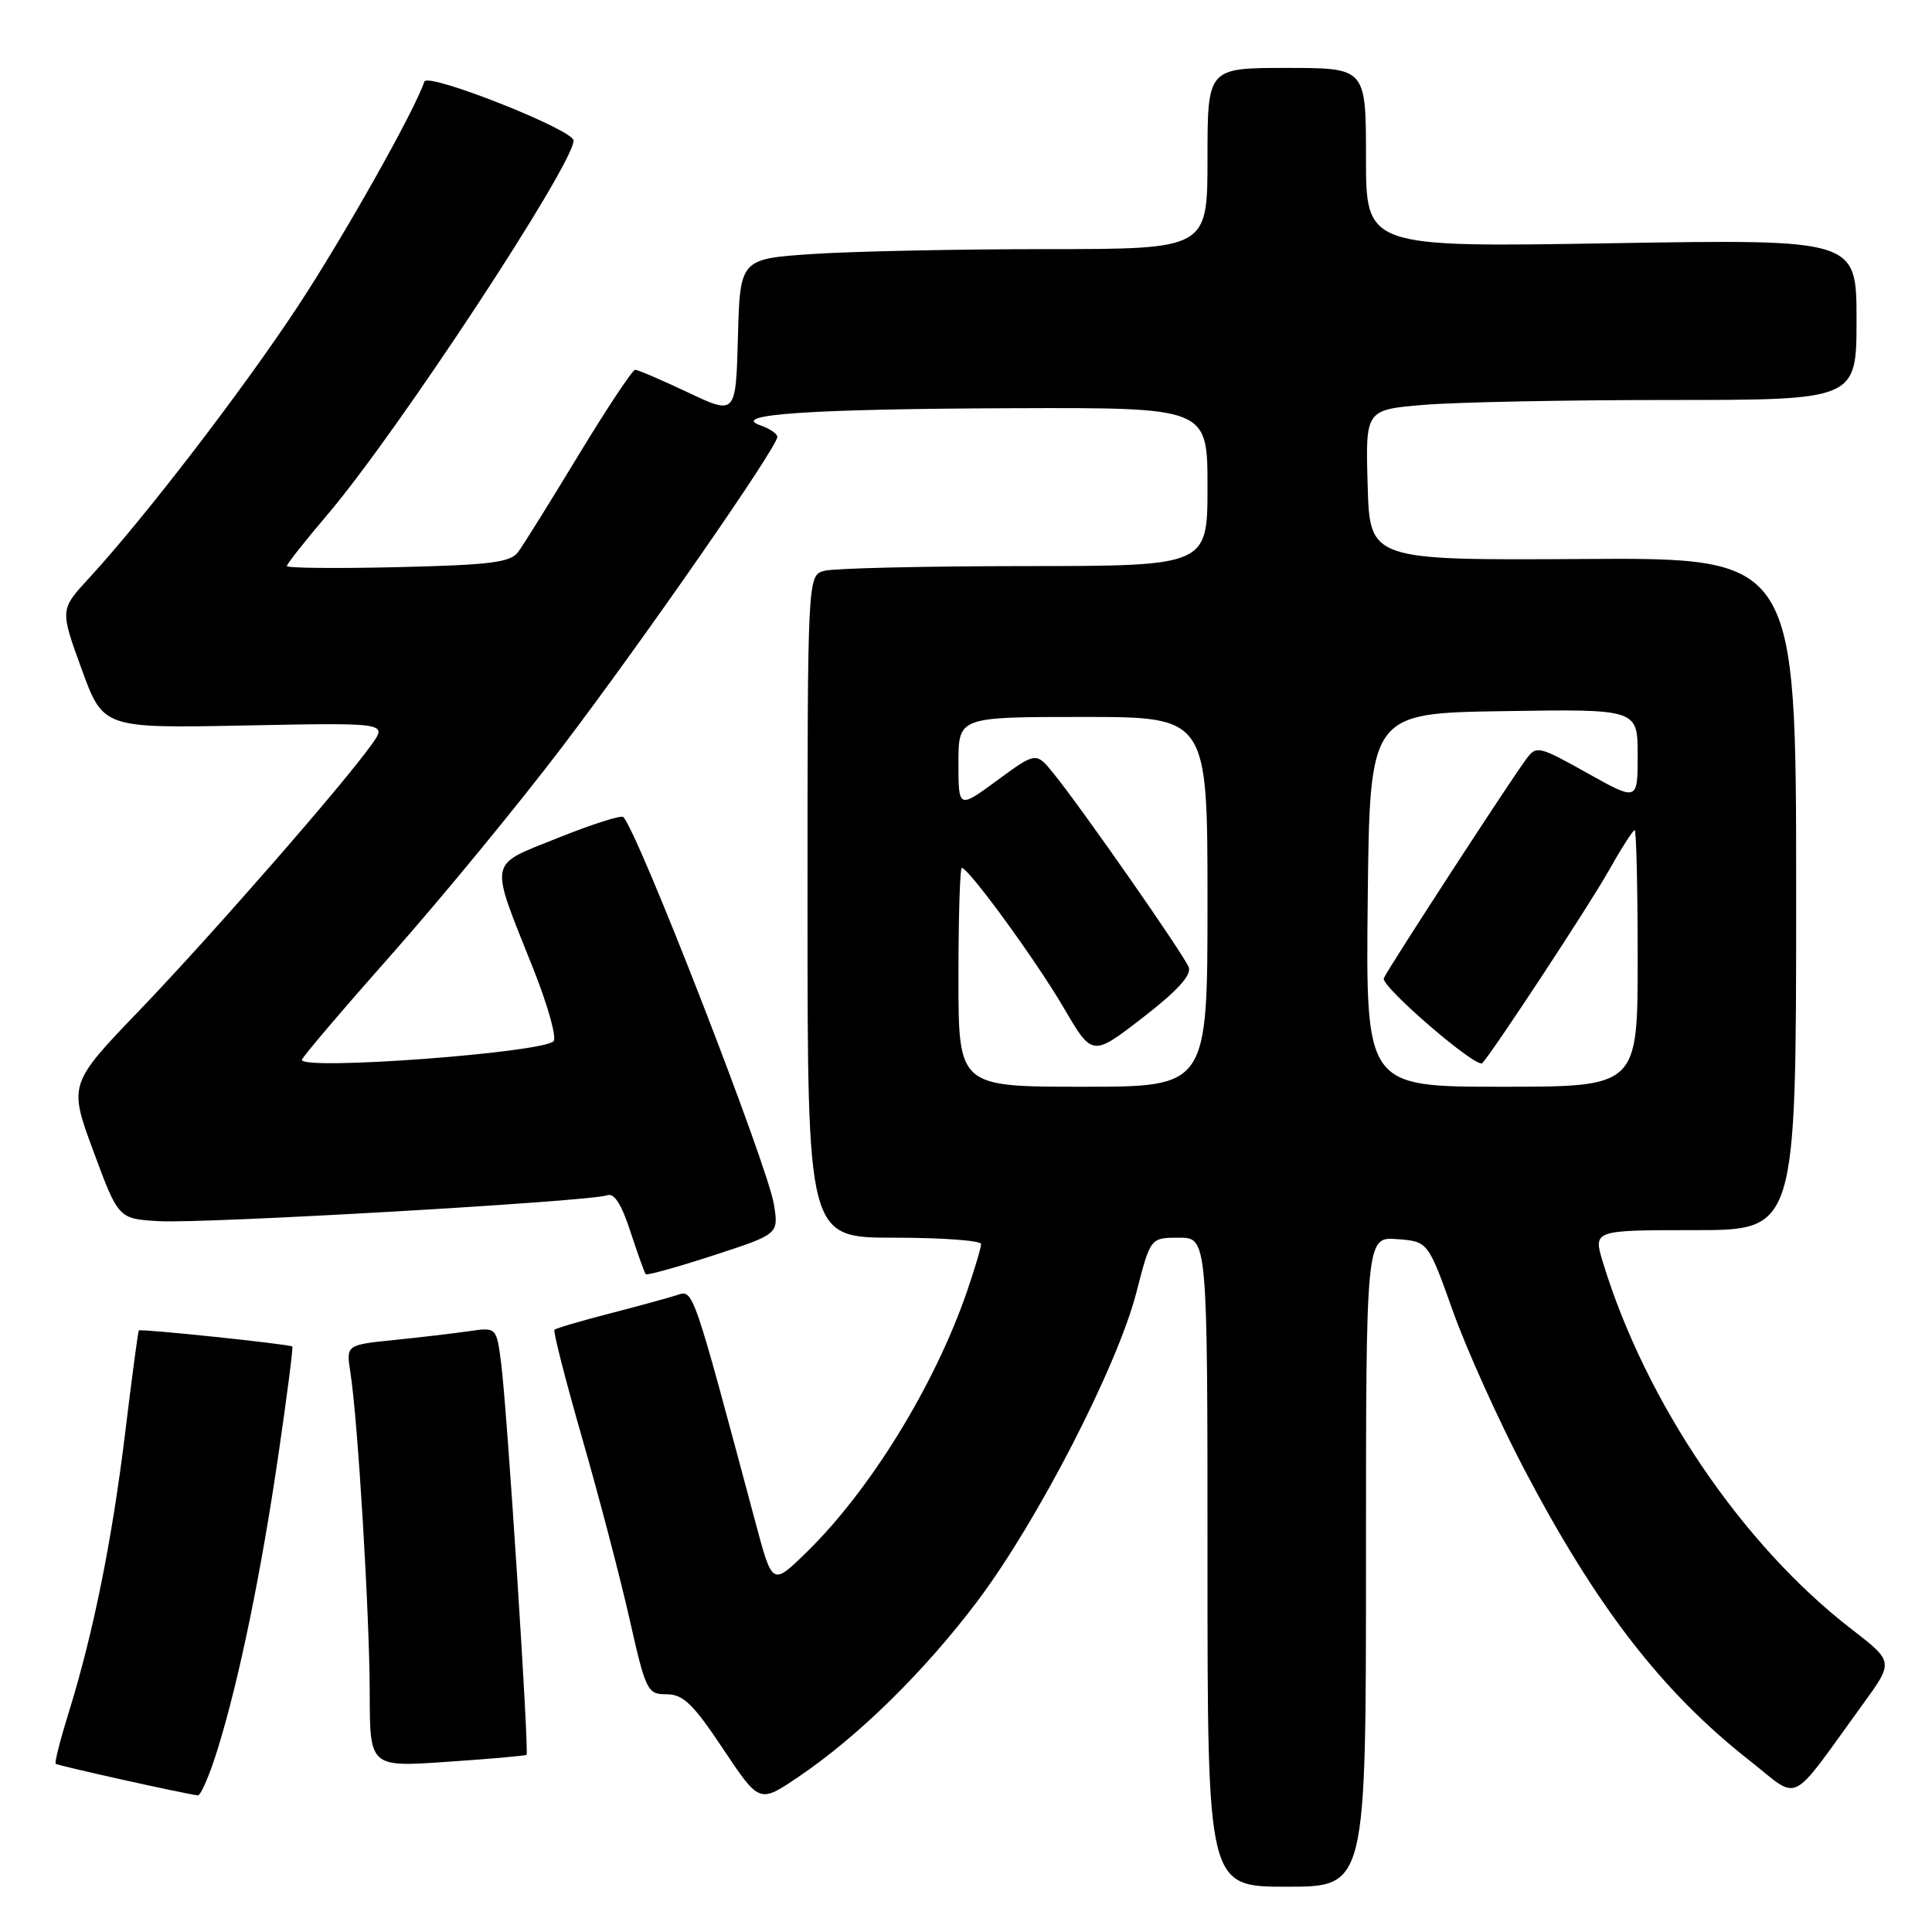 <?xml version="1.0" encoding="UTF-8" standalone="no"?>
<!DOCTYPE svg PUBLIC "-//W3C//DTD SVG 1.1//EN" "http://www.w3.org/Graphics/SVG/1.1/DTD/svg11.dtd" >
<svg xmlns="http://www.w3.org/2000/svg" xmlns:xlink="http://www.w3.org/1999/xlink" version="1.1" viewBox="0 0 256 256">
 <g >
 <path fill="currentColor"
d=" M 181.00 206.94 C 181.00 163.89 181.00 163.89 185.11 164.19 C 189.22 164.50 189.22 164.50 192.51 173.71 C 194.31 178.77 198.57 188.21 201.97 194.69 C 211.59 213.00 220.23 224.17 231.81 233.27 C 238.66 238.65 236.87 239.54 246.82 225.84 C 250.93 220.19 250.93 220.19 245.36 215.89 C 230.85 204.70 218.06 185.83 212.39 167.25 C 211.10 163.00 211.10 163.00 224.55 163.00 C 238.00 163.00 238.00 163.00 238.00 118.45 C 238.00 73.89 238.00 73.89 209.75 74.07 C 181.50 74.24 181.50 74.24 181.22 64.27 C 180.93 54.30 180.93 54.30 188.62 53.65 C 192.84 53.29 207.48 53.00 221.15 53.00 C 246.00 53.00 246.00 53.00 246.00 42.35 C 246.00 31.70 246.00 31.70 213.50 32.23 C 181.00 32.77 181.00 32.77 181.00 20.88 C 181.00 9.00 181.00 9.00 170.50 9.00 C 160.00 9.00 160.00 9.00 160.00 21.00 C 160.00 33.00 160.00 33.00 138.75 33.01 C 127.06 33.01 113.13 33.30 107.78 33.65 C 98.06 34.30 98.06 34.30 97.78 44.65 C 97.50 55.00 97.50 55.00 91.16 52.00 C 87.67 50.35 84.52 49.00 84.16 49.00 C 83.80 49.01 80.44 54.07 76.69 60.25 C 72.94 66.44 69.33 72.24 68.65 73.15 C 67.63 74.53 64.96 74.86 52.71 75.15 C 44.62 75.34 38.01 75.28 38.01 75.00 C 38.02 74.72 40.46 71.63 43.44 68.13 C 52.66 57.29 76.01 21.78 76.00 18.62 C 75.99 17.19 56.65 9.55 56.23 10.81 C 54.93 14.71 45.49 31.46 39.38 40.72 C 32.00 51.90 19.07 68.71 11.79 76.61 C 7.95 80.78 7.95 80.78 10.81 88.64 C 13.67 96.50 13.67 96.50 32.49 96.13 C 51.31 95.76 51.31 95.76 49.26 98.63 C 45.41 104.03 28.10 123.84 18.59 133.76 C 9.09 143.65 9.09 143.65 12.39 152.58 C 15.69 161.50 15.69 161.50 21.08 161.81 C 27.08 162.16 78.32 159.20 80.45 158.38 C 81.37 158.03 82.35 159.55 83.53 163.18 C 84.49 166.11 85.40 168.65 85.56 168.84 C 85.71 169.02 89.74 167.91 94.51 166.35 C 103.18 163.53 103.18 163.53 102.55 159.60 C 101.72 154.41 84.54 110.20 82.59 108.26 C 82.31 107.98 78.43 109.22 73.97 111.01 C 64.56 114.80 64.79 113.62 70.66 128.36 C 72.60 133.23 73.81 137.56 73.34 137.98 C 71.64 139.52 40.00 141.86 40.00 140.44 C 40.00 140.13 45.39 133.80 51.97 126.37 C 58.56 118.93 68.69 106.60 74.49 98.97 C 85.35 84.67 103.00 59.24 103.00 57.89 C 103.00 57.48 101.99 56.78 100.75 56.36 C 96.58 54.91 107.43 54.18 134.25 54.09 C 160.00 54.00 160.00 54.00 160.00 64.50 C 160.00 75.00 160.00 75.00 135.75 75.01 C 122.41 75.02 110.49 75.30 109.25 75.63 C 107.00 76.23 107.00 76.23 107.00 120.12 C 107.00 164.00 107.00 164.00 118.50 164.00 C 124.83 164.00 130.00 164.38 130.00 164.84 C 130.00 165.31 129.16 168.12 128.14 171.10 C 123.83 183.62 115.24 197.56 106.76 205.79 C 102.34 210.09 102.34 210.09 100.12 201.79 C 91.63 170.09 91.91 170.89 89.63 171.63 C 88.46 172.00 84.42 173.11 80.66 174.08 C 76.90 175.05 73.66 176.01 73.47 176.20 C 73.27 176.39 74.92 182.84 77.13 190.53 C 79.34 198.21 82.17 209.00 83.41 214.50 C 85.58 224.10 85.78 224.50 88.33 224.50 C 90.52 224.50 91.84 225.77 95.80 231.72 C 100.62 238.94 100.62 238.94 105.70 235.51 C 113.67 230.15 122.51 221.47 129.56 212.10 C 137.50 201.54 148.07 181.01 150.58 171.25 C 152.44 164.00 152.44 164.00 156.22 164.00 C 160.00 164.00 160.00 164.00 160.00 207.00 C 160.00 250.00 160.00 250.00 170.50 250.00 C 181.00 250.00 181.00 250.00 181.00 206.94 Z  M 28.85 231.74 C 31.70 222.54 34.62 208.35 36.92 192.56 C 38.04 184.90 38.86 178.53 38.73 178.42 C 38.39 178.11 18.62 176.04 18.40 176.29 C 18.29 176.40 17.48 182.50 16.59 189.82 C 14.86 204.05 12.35 216.50 9.09 226.96 C 7.99 230.51 7.21 233.55 7.38 233.71 C 7.62 233.95 23.88 237.57 26.21 237.90 C 26.60 237.95 27.79 235.18 28.85 231.74 Z  M 69.77 232.52 C 70.13 232.21 67.19 186.70 66.41 180.68 C 65.79 175.86 65.79 175.86 62.15 176.39 C 60.14 176.68 55.66 177.21 52.18 177.56 C 45.86 178.21 45.86 178.21 46.43 181.86 C 47.42 188.20 48.98 214.12 48.99 224.33 C 49.00 234.16 49.00 234.16 59.25 233.45 C 64.89 233.07 69.62 232.65 69.77 232.52 Z  M 127.00 129.50 C 127.00 121.53 127.20 115.00 127.44 115.00 C 128.34 115.00 137.30 127.29 140.95 133.54 C 144.73 140.01 144.73 140.01 151.41 134.85 C 156.01 131.29 157.91 129.21 157.51 128.16 C 156.87 126.50 143.49 107.31 139.66 102.56 C 137.29 99.62 137.29 99.62 132.14 103.40 C 127.00 107.17 127.00 107.17 127.00 101.09 C 127.00 95.00 127.00 95.00 143.50 95.00 C 160.00 95.00 160.00 95.00 160.00 119.50 C 160.00 144.00 160.00 144.00 143.50 144.00 C 127.00 144.00 127.00 144.00 127.00 129.50 Z  M 181.23 119.25 C 181.50 94.50 181.50 94.50 199.25 94.23 C 217.00 93.95 217.00 93.95 217.00 100.06 C 217.00 106.17 217.00 106.17 210.31 102.43 C 203.85 98.82 203.57 98.76 202.22 100.60 C 199.83 103.85 183.85 128.44 183.36 129.62 C 182.92 130.67 195.70 141.68 196.42 140.87 C 197.97 139.14 210.52 120.05 213.02 115.62 C 214.76 112.53 216.37 110.00 216.60 110.00 C 216.82 110.00 217.00 117.65 217.00 127.00 C 217.00 144.00 217.00 144.00 198.98 144.00 C 180.97 144.00 180.97 144.00 181.23 119.25 Z "/>
</g>
</svg>